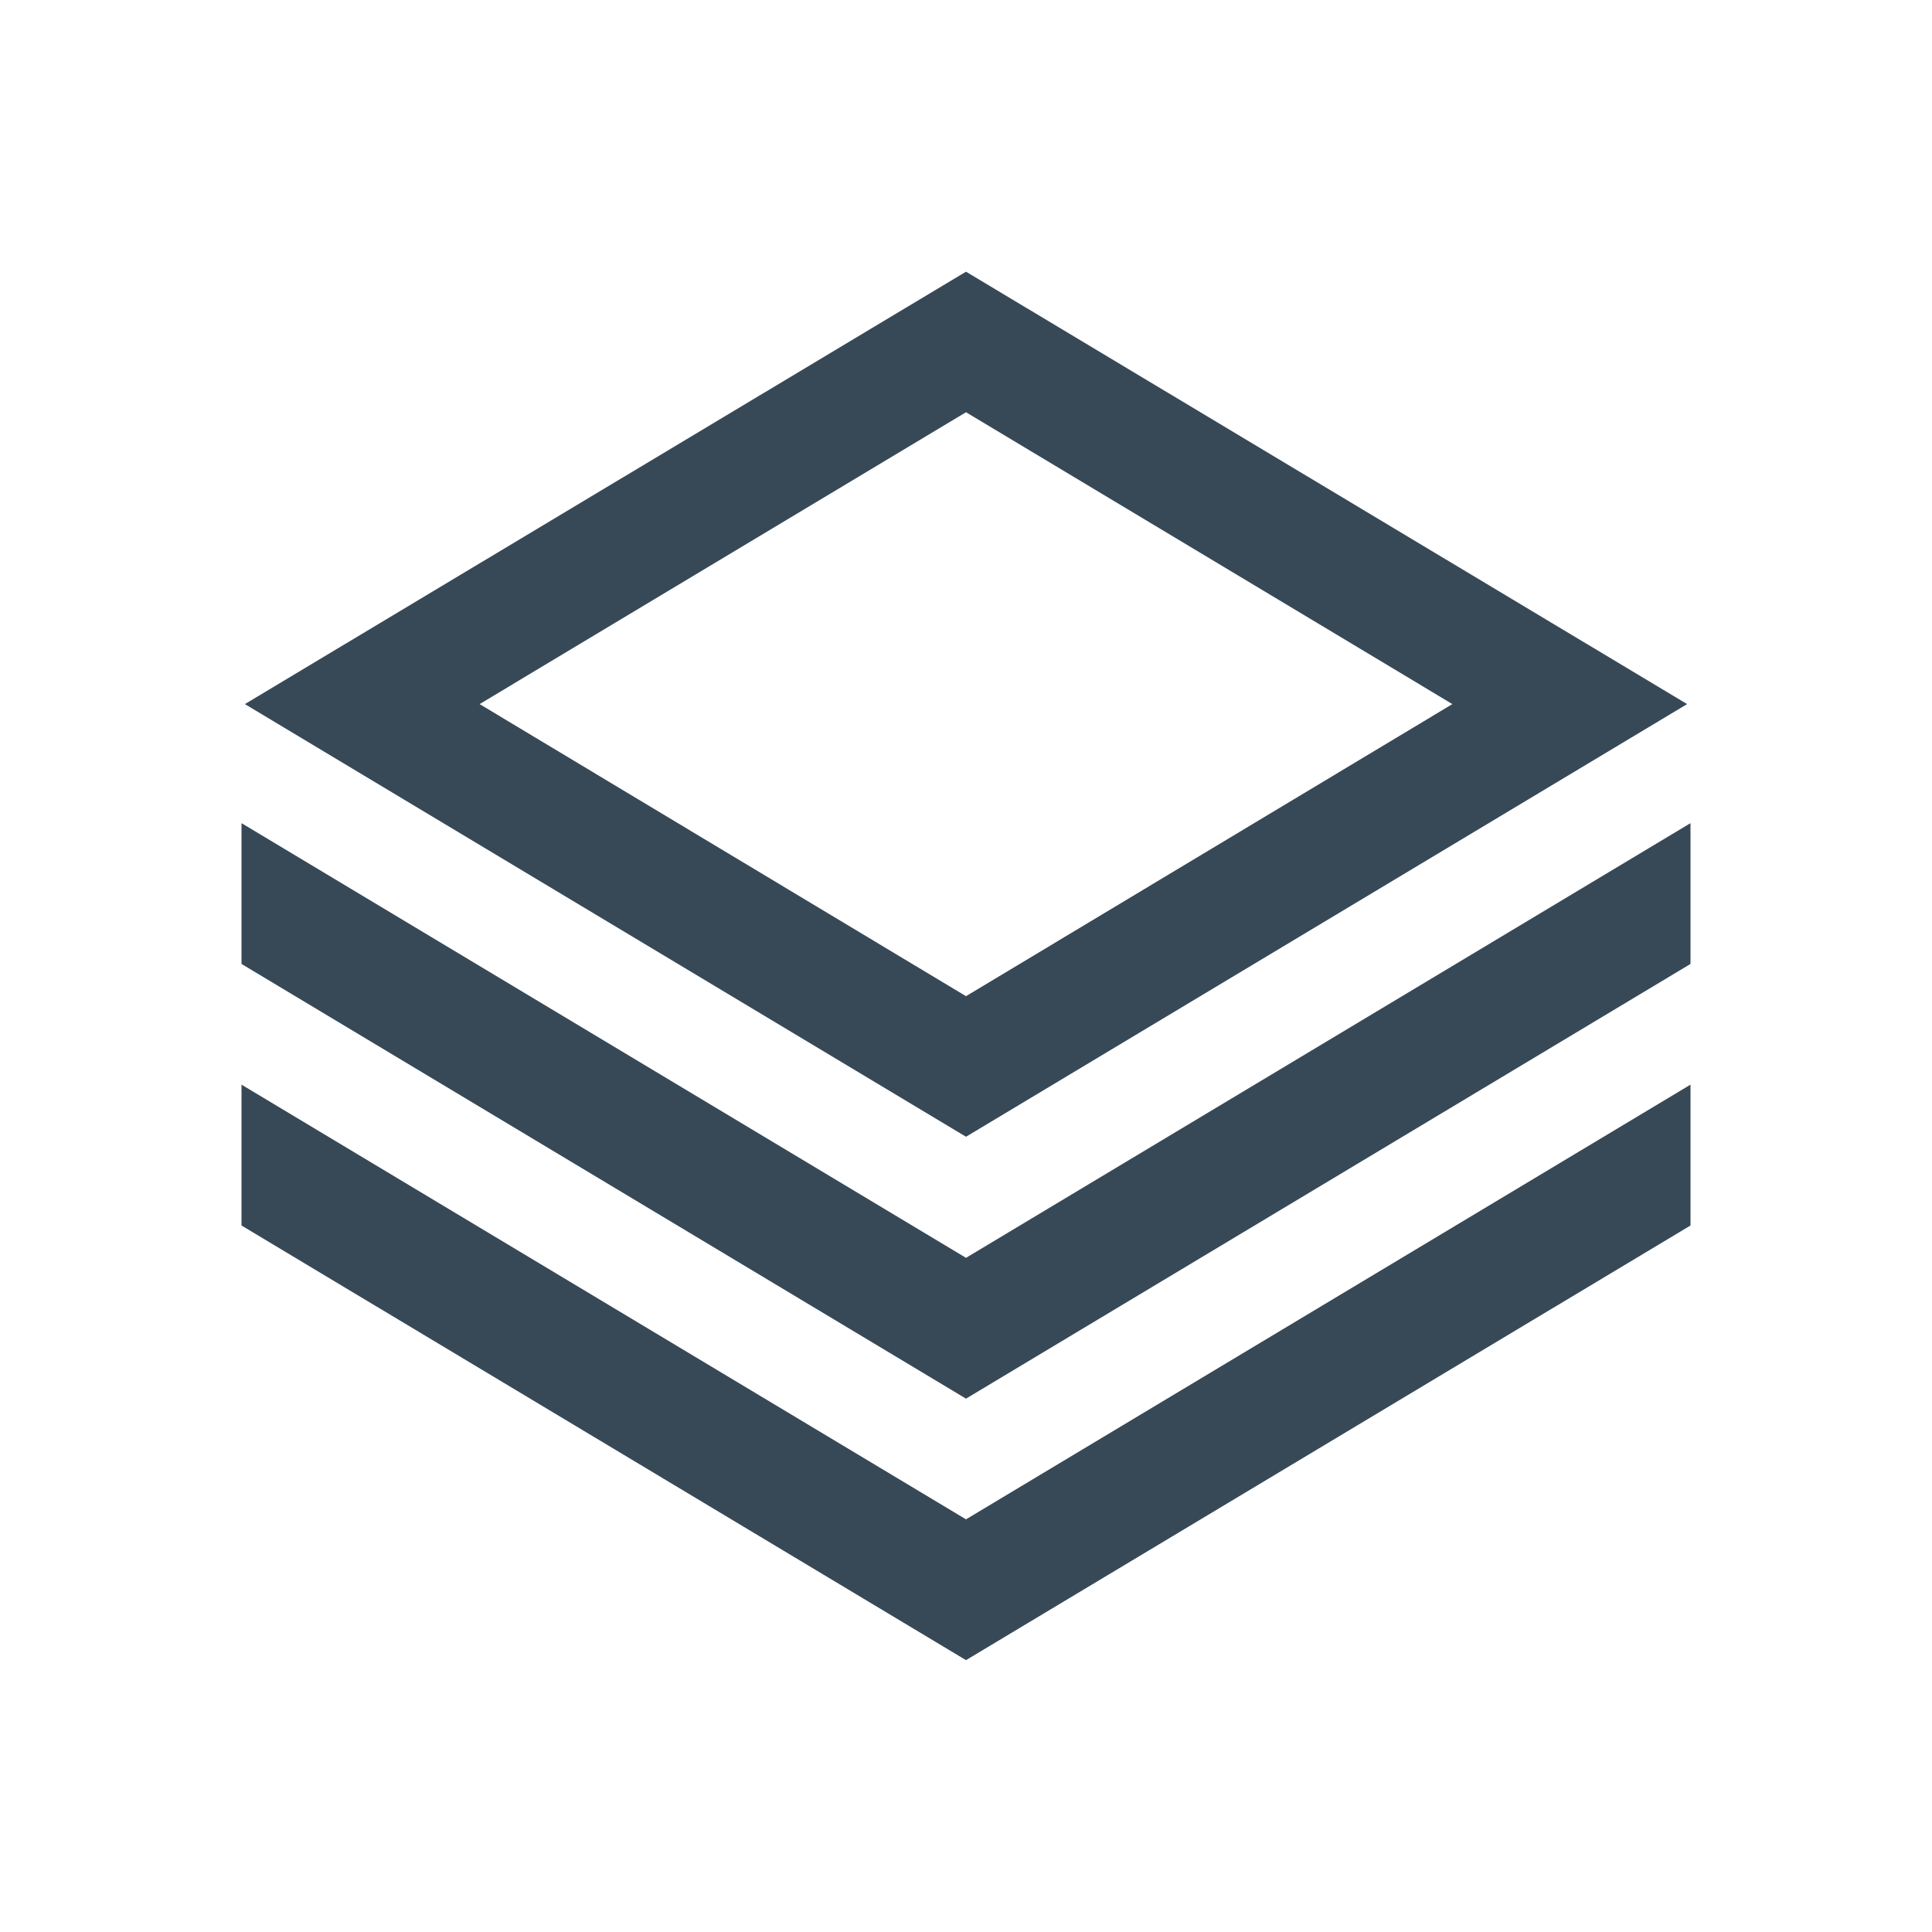 <svg width="32" height="32" viewBox="0 0 32 32" fill="none" xmlns="http://www.w3.org/2000/svg">
<g clip-path="url(#clip0_403_3440)" filter="url(#filter0_d_403_3440)">
<path d="M27.944 7.662L16 0.5L4.056 7.662L16 14.828L27.944 7.662ZM16 2.828L24.056 7.662L16 12.5L7.944 7.662L16 2.828Z" fill="#374957"/>
<path d="M28 13.965L16 21.165L4 13.965V16.298L16 23.497L28 16.298V13.965Z" fill="#374957"/>
<path d="M28 9.634L25.485 11.143L16 16.834L6.515 11.143L4 9.634V11.966L16 19.166L28 11.966V9.634Z" fill="#374957"/>
</g>
<defs>
<filter id="filter0_d_403_3440" x="0" y="0" width="32" height="32" filterUnits="userSpaceOnUse" color-interpolation-filters="sRGB">
<feFlood flood-opacity="0" result="BackgroundImageFix"/>
<feColorMatrix in="SourceAlpha" type="matrix" values="0 0 0 0 0 0 0 0 0 0 0 0 0 0 0 0 0 0 127 0" result="hardAlpha"/>
<feOffset dy="4"/>
<feGaussianBlur stdDeviation="2"/>
<feComposite in2="hardAlpha" operator="out"/>
<feColorMatrix type="matrix" values="0 0 0 0 0 0 0 0 0 0 0 0 0 0 0 0 0 0 0.25 0"/>
<feBlend mode="normal" in2="BackgroundImageFix" result="effect1_dropShadow_403_3440"/>
<feBlend mode="normal" in="SourceGraphic" in2="effect1_dropShadow_403_3440" result="shape"/>
</filter>
<clipPath id="clip0_403_3440">
<rect width="24" height="24" fill="white" transform="translate(4)"/>
</clipPath>
</defs>
</svg>
